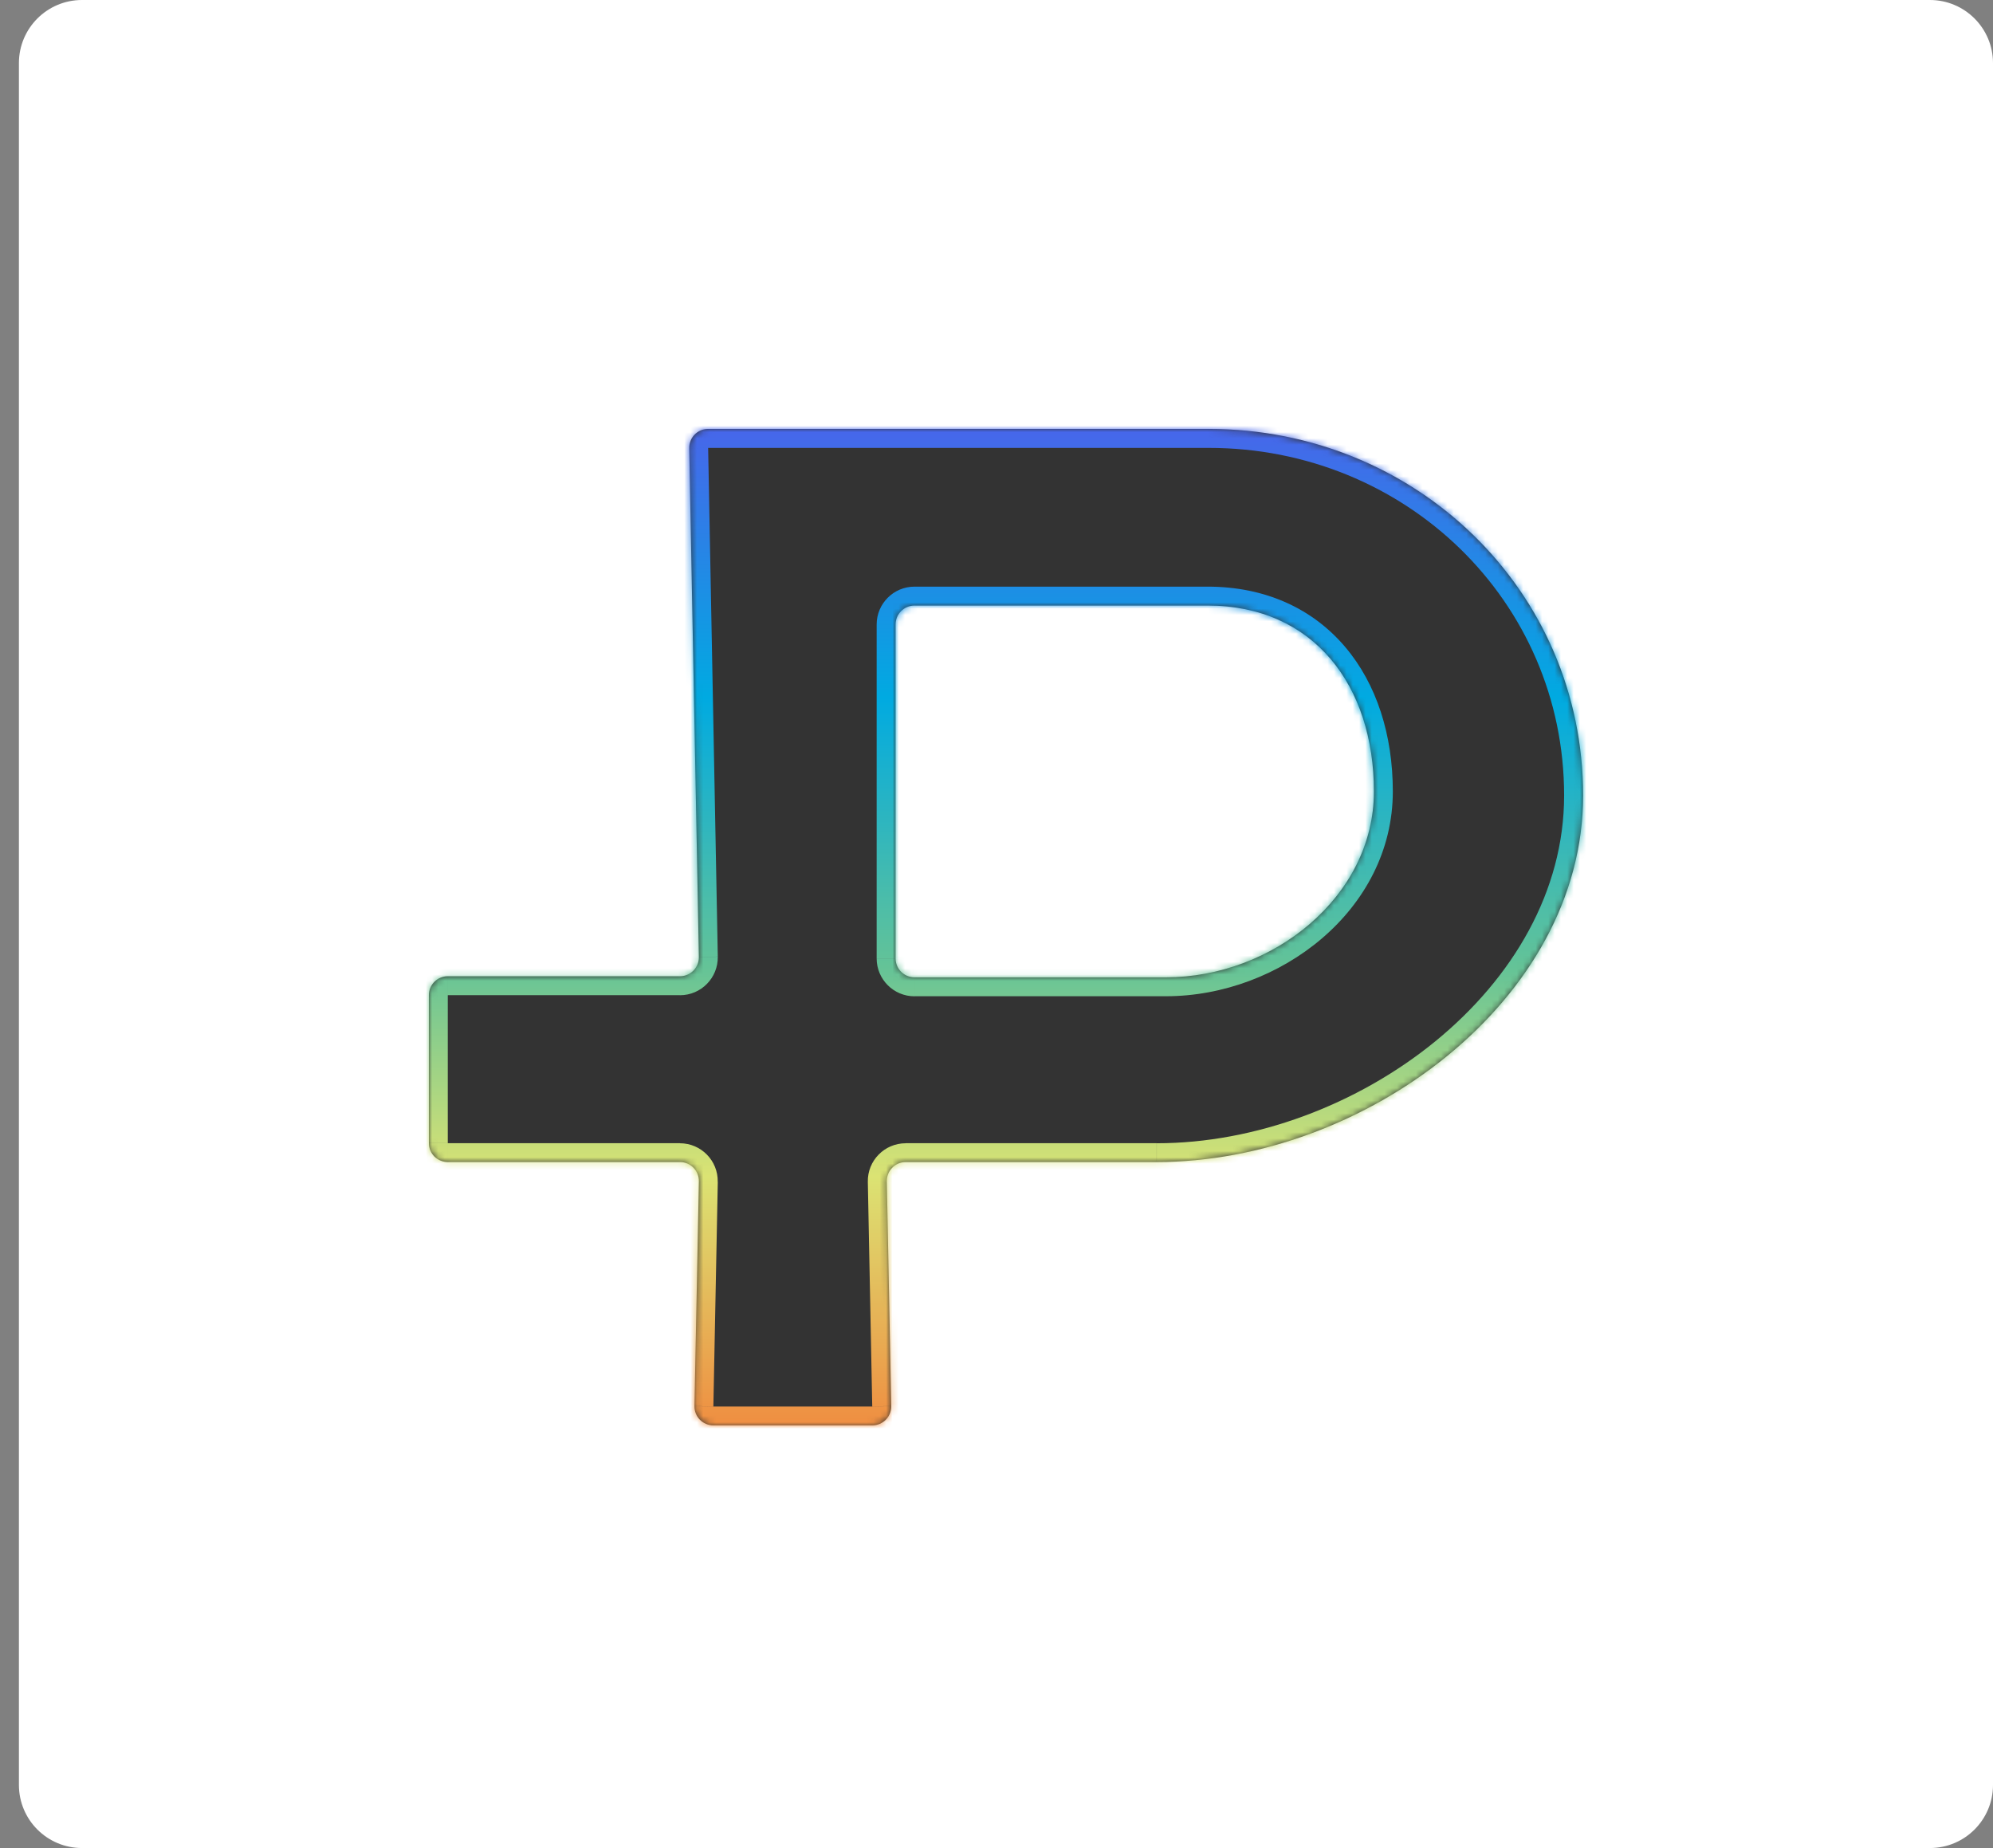 <svg xmlns="http://www.w3.org/2000/svg" xmlns:xlink="http://www.w3.org/1999/xlink" id="Layer_1" data-name="Layer 1" viewBox="0 0 316 293"><rect x="0" y="0" width="316" height="293" fill="#808080" stroke="none"/><defs><style>      .cls-1 {        fill: url(#linear-gradient);      }      .cls-2 {        mask: url(#mask);      }      .cls-3, .cls-4 {        fill: #fff;      }      .cls-5 {        fill: #333;      }      .cls-5, .cls-4 {        fill-rule: evenodd;      }    </style><mask id="mask" x="65" y="65" width="189" height="164" maskUnits="userSpaceOnUse"><g id="path-2-inside-1_1658_2772" data-name="path-2-inside-1 1658 2772"><path class="cls-4" d="m68,157.78c0-1.66,1.34-3,3-3h36.81c1.68,0,3.03-1.38,3-3.06l-1.53-80.66c-.03-1.68,1.32-3.06,3-3.06h79.38c32.78,0,59.35,25.57,59.35,58.12s-34.82,58.12-67.6,58.12h-39.8c-1.68,0-3.03,1.38-3,3.06l.7,35.63c.03,1.68-1.32,3.06-3,3.06h-25.2c-1.68,0-3.03-1.38-3-3.06l.7-35.63c.03-1.68-1.32-3.06-3-3.06h-36.81c-1.66,0-3-1.34-3-3v-23.47Zm116.87-2.83h-39.87c-1.66,0-3-1.34-3-3v-52.94c0-1.66,1.34-3,3-3h46.46c16.85,0,26.38,12.74,26.38,29.47s-16.13,29.47-32.97,29.47Z"></path></g></mask><linearGradient id="linear-gradient" x1="159.5" y1="226" x2="159.5" y2="68" gradientTransform="translate(0 294) scale(1 -1)" gradientUnits="userSpaceOnUse"><stop offset="0" stop-color="#4766ea"></stop><stop offset=".27" stop-color="#00aae1"></stop><stop offset=".54" stop-color="#64c397"></stop><stop offset=".75" stop-color="#dbe373"></stop><stop offset="1" stop-color="#ef8e41"></stop></linearGradient></defs><path class="cls-3" d="m3,10C3,4.48,7.48,0,13,0h293c5.52,0,10,4.48,10,10v273c0,5.52-4.48,10-10,10H13c-5.52,0-10-4.48-10-10V10Z"></path><g><path class="cls-5" d="m68,157.78c0-1.66,1.34-3,3-3h36.81c1.68,0,3.03-1.38,3-3.06l-1.53-80.66c-.03-1.68,1.32-3.06,3-3.06h79.38c32.78,0,59.35,25.57,59.35,58.12s-34.82,58.12-67.6,58.12h-39.8c-1.68,0-3.03,1.38-3,3.06l.7,35.63c.03,1.68-1.32,3.06-3,3.06h-25.2c-1.68,0-3.03-1.38-3-3.06l.7-35.63c.03-1.68-1.32-3.06-3-3.06h-36.81c-1.66,0-3-1.34-3-3v-23.47Zm116.87-2.83h-39.87c-1.66,0-3-1.34-3-3v-52.94c0-1.66,1.34-3,3-3h46.46c16.85,0,26.38,12.74,26.38,29.47s-16.13,29.47-32.97,29.47Z"></path><g class="cls-2"><path class="cls-1" d="m142.35,97.33h49.29v-3h-49.29v3Zm1.33-1.33c0,.74-.6,1.33-1.33,1.33v-3c-.92,0-1.67.75-1.67,1.67h3Zm47.96-28v3-3Zm-6.78,86.94v-3,3Zm-74.76,68l-3-.06,3,.06Zm31.2,0l-3,.06,3-.06Zm-32.03-151.88l-3,.06,3-.06Zm3-3.06v-3,3Zm-41.27,86.78v-3,3Zm74,.17v3-3Zm-37.19-.17v-3,3Zm3-3.06l3-.06-3,.06Zm-3,.06h-36.81v6h36.81v-6Zm-1.53-80.66l1.53,80.66,6-.11-1.53-80.66-6,.11Zm85.37-6.11h-79.38v6h79.38v-6Zm62.35,61.12c0-34.28-27.99-61.12-62.35-61.12v6c31.2,0,56.35,24.3,56.35,55.12h6Zm-70.6,61.12c17.13,0,34.69-6.66,47.99-17.53,13.3-10.87,22.61-26.19,22.61-43.59h-6c0,15.15-8.11,28.9-20.4,38.95-12.3,10.05-28.54,16.18-44.19,16.18v6Zm-39.8,0h39.8v-6h-39.8v6Zm.7,35.63l-.7-35.63-6,.12.7,35.63,6-.12Zm-31.2,6.12h25.2v-6h-25.2v6Zm-5.29-41.75l-.7,35.63,6,.12.7-35.63-6-.12Zm-36.81,0h36.81v-6h-36.81v6Zm-6-29.47v23.47h6v-23.47h-6Zm80,.17h39.87v-6h-39.87v6Zm-6-58.94v52.94h6v-52.94h-6Zm52.46-6h-46.46v6h46.46v-6Zm29.38,32.47c0-8.91-2.54-17.02-7.59-22.95-5.1-5.99-12.55-9.52-21.79-9.52v6c7.6,0,13.34,2.84,17.22,7.41,3.93,4.62,6.16,11.25,6.16,19.07h6Zm-35.97,32.47c18.06,0,35.97-13.68,35.97-32.47h-6c0,14.66-14.34,26.47-29.97,26.47v6Zm-113.87,23.31h-6c0,3.31,2.69,6,6,6v-6Zm42.8,6.12c.07-3.36-2.64-6.12-6-6.12v6l6,.12Zm-.7,35.63l-6-.12c-.07,3.36,2.64,6.12,6,6.12v-6Zm25.2,0v6c3.36,0,6.07-2.76,6-6.12l-6,.12Zm6.7-124v-6c-3.31,0-6,2.69-6,6h6Zm-32.73-28h0v-6c-3.36,0-6.06,2.76-6,6.11l6-.11Zm31.33,110.25c-3.36,0-6.07,2.76-6,6.12l6-.12v-6Zm-72.6-29.47c-3.31,0-6,2.69-6,6h6v-6Zm74,.17h-6c0,3.31,2.69,6,6,6v-6Zm-37.19,5.83c3.36,0,6.06-2.76,6-6.11l-6,.11v6Z"></path></g></g></svg>